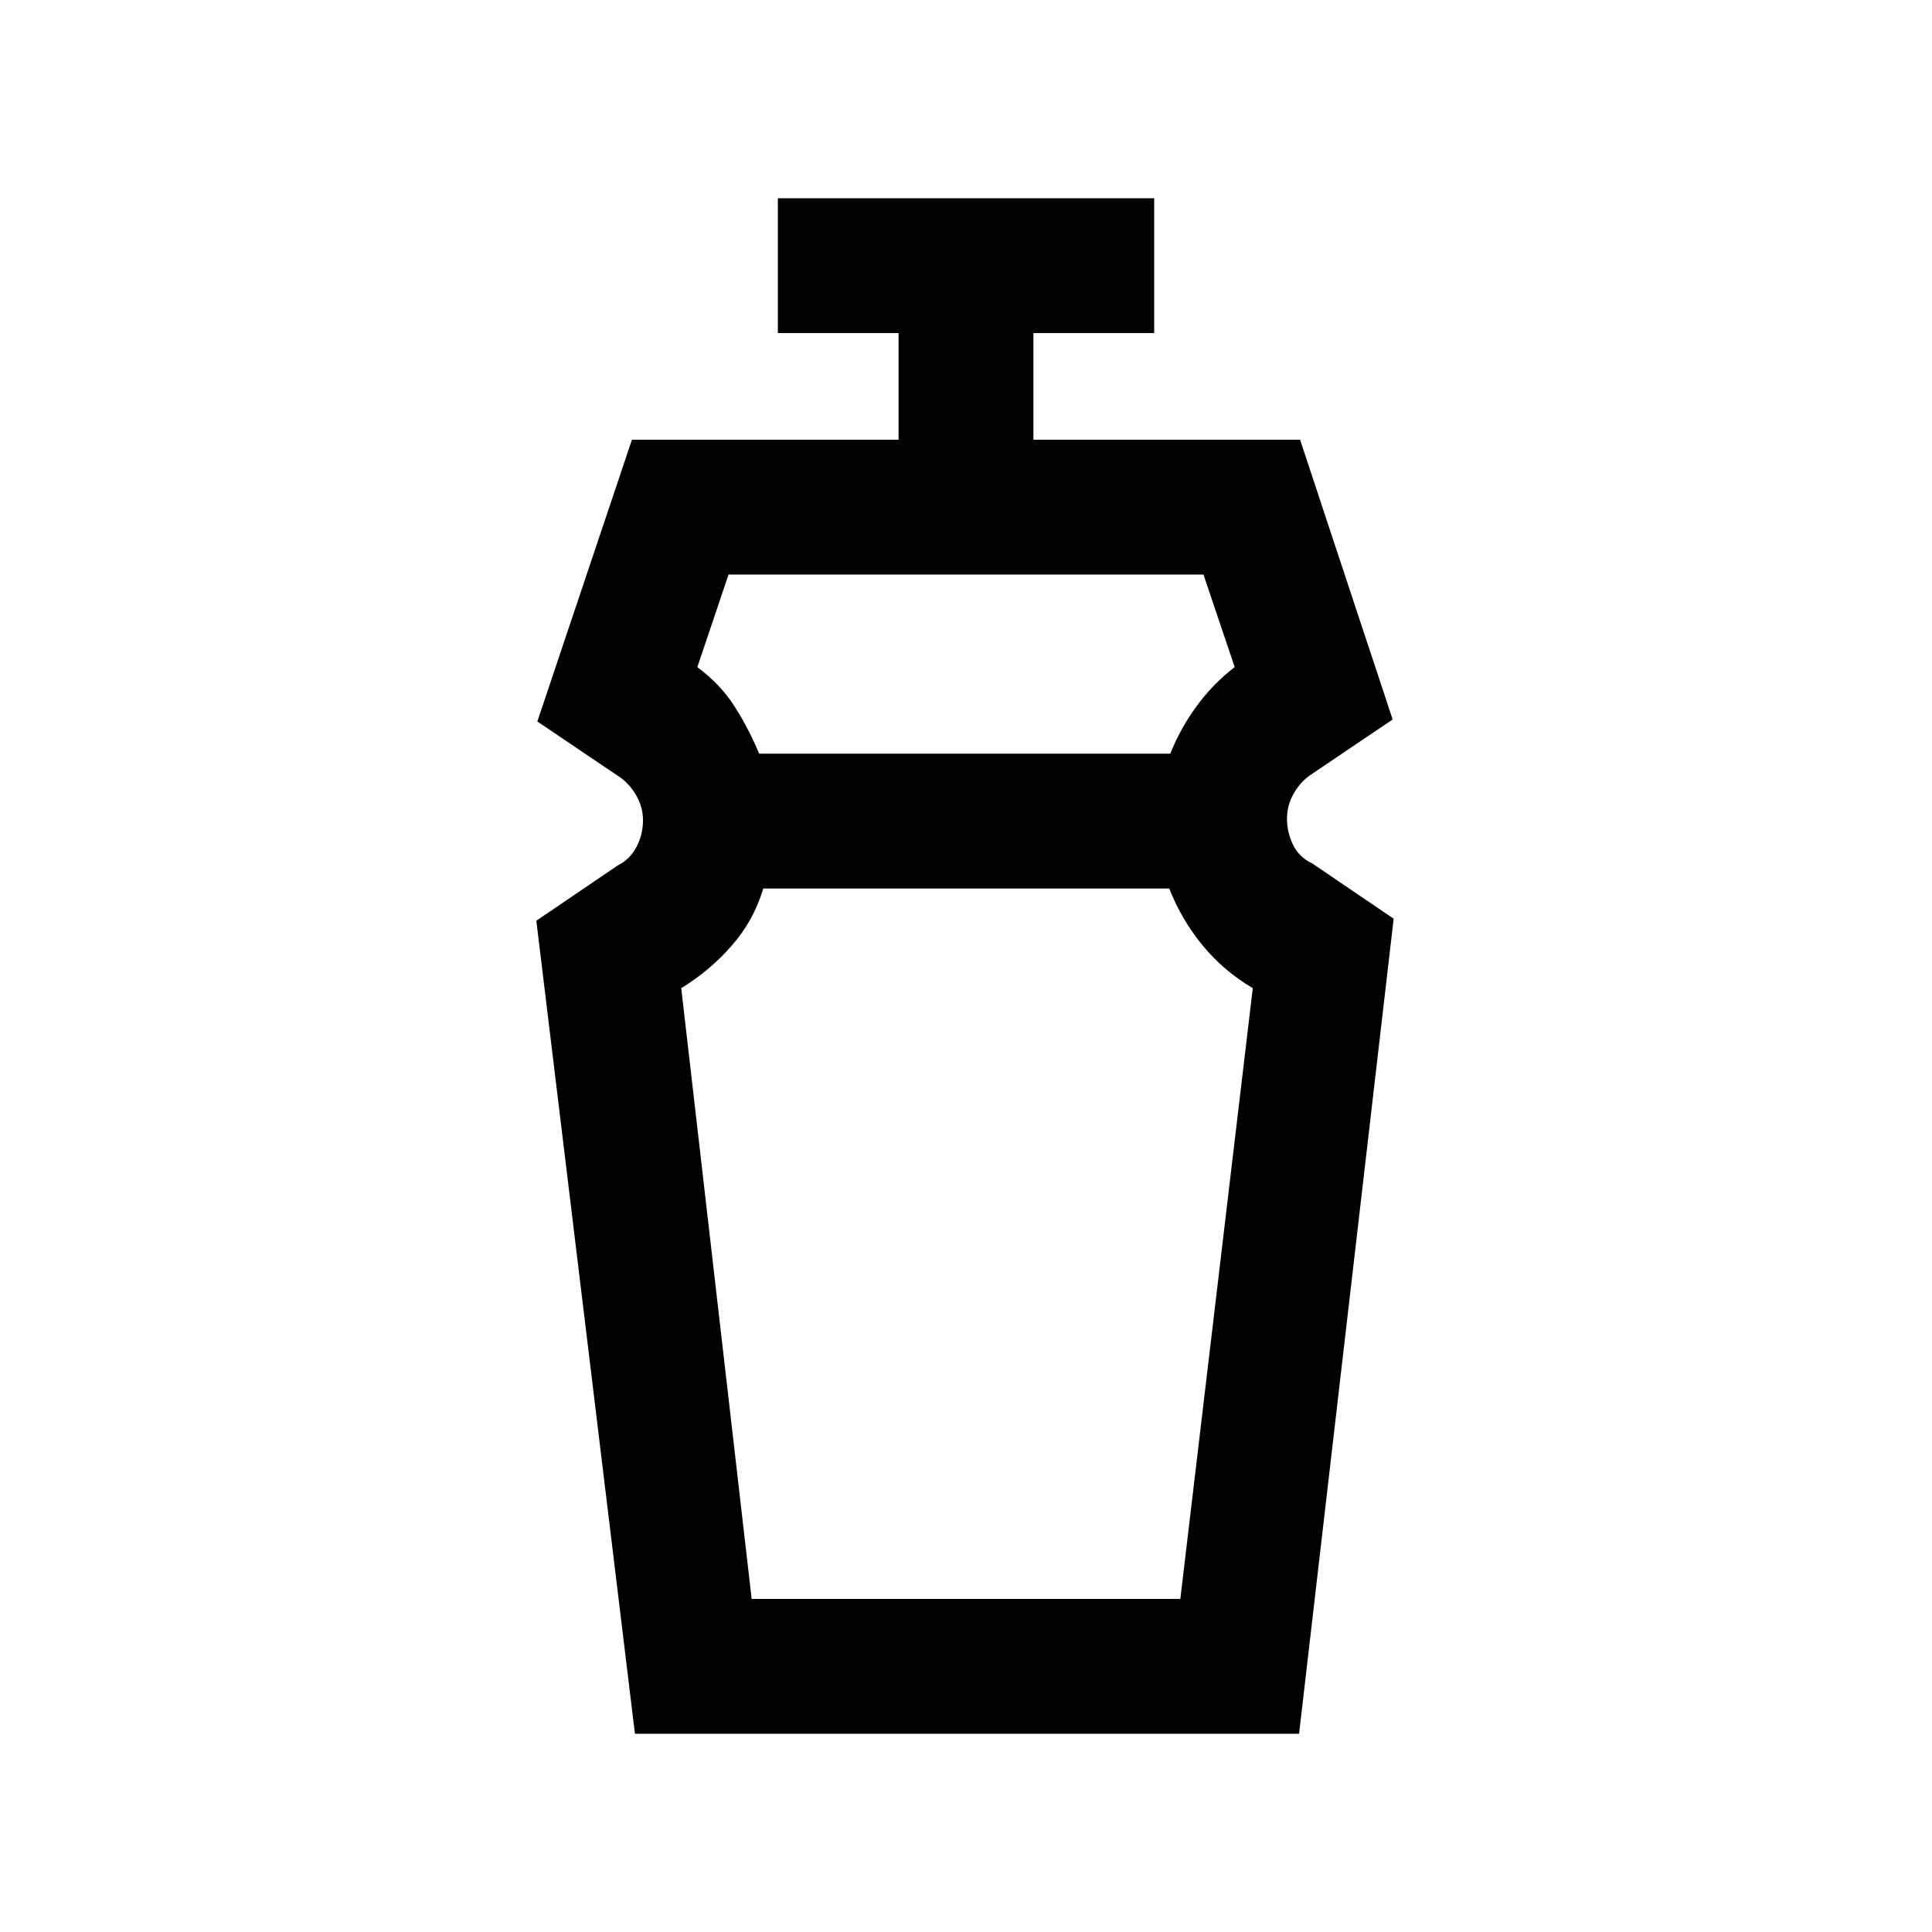 <svg xmlns="http://www.w3.org/2000/svg" height="20" viewBox="0 96 960 960" width="20"><path d="M373.5 890.5h213l36-303.5q-14.5-8.5-25-21.324Q587 552.853 581 537.5H379.258q-4.758 16-15.758 28.5t-25 21l35 303.5Zm-11.5-509-15.5 46q11.5 8.5 18.551 19.589 7.05 11.09 12.178 23.411H581.5q5-12.5 13-23.5t19-19.538L598 381.5H362Zm-46.5 576-49-404L307 526q6-3 9.25-9.136 3.25-6.137 3.25-13.362Q319.5 497 316 491q-3.5-6-9-9.5l-40-27 47-140h132.5v-53h-60v-67h187v67h-60v53H646l46 139-40 27q-5.5 3.5-9 9.511-3.5 6.012-3.5 12.775 0 6.714 3 12.964T652 525l40.5 27.5-47 405h-330Zm165.5-420Zm-1-67Z"/></svg>